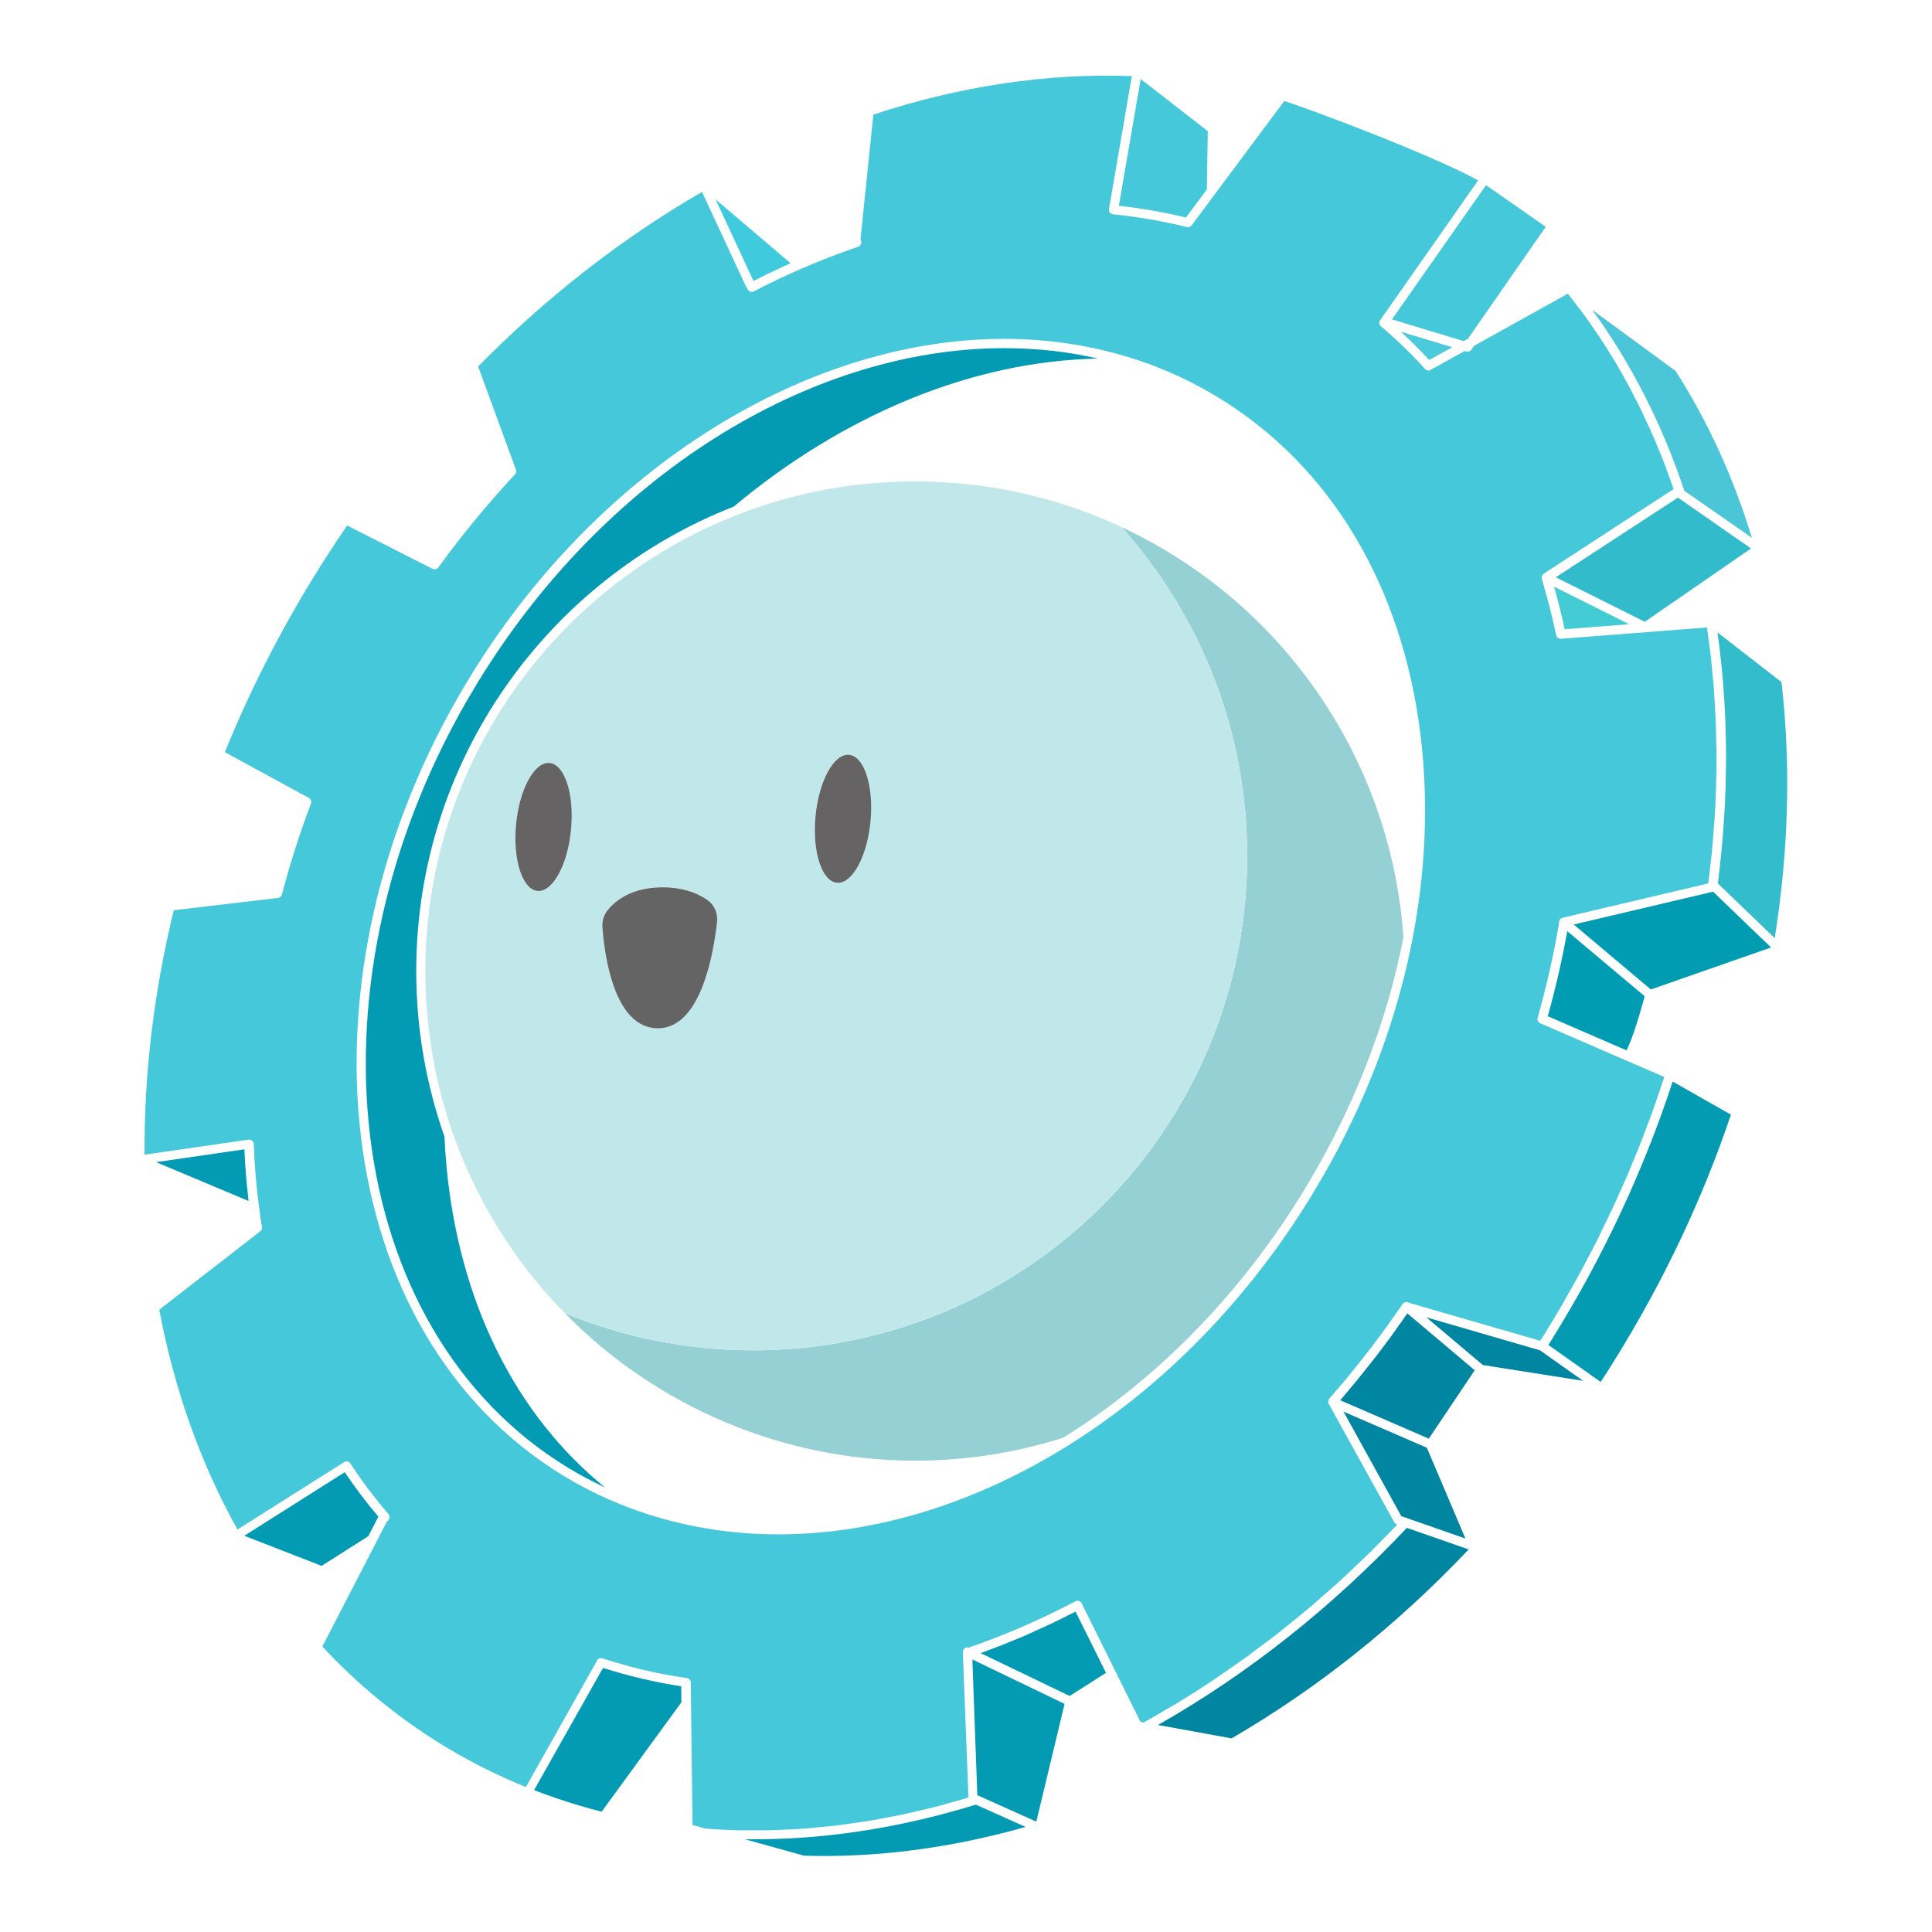 <?xml version="1.0" encoding="UTF-8" standalone="no"?>
<!-- Generator: Adobe Illustrator 26.3.1, SVG Export Plug-In . SVG Version: 6.00 Build 0)  -->

<svg
   version="1.1"
   id="图层_4"
   x="0px"
   y="0px"
   viewBox="0 0 1024 1024"
   xml:space="preserve"
   width="1024"
   height="1024"
   xmlns="http://www.w3.org/2000/svg"
   xmlns:svg="http://www.w3.org/2000/svg"
   xmlns:rdf="http://www.w3.org/1999/02/22-rdf-syntax-ns#"
   xmlns:cc="http://creativecommons.org/ns#"
   xmlns:dc="http://purl.org/dc/elements/1.1/"><title
   id="title1">wedot-icon_transparent</title><defs
   id="defs64" />
<style
   type="text/css"
   id="style1">
	.st0{fill:url(#SVGID_1_);}
	.st1{fill:#039BB3;stroke:#FFFFFF;stroke-width:0.992;stroke-linecap:round;stroke-linejoin:round;stroke-miterlimit:10;}
	.st2{fill:#95D0D4;stroke:#FFFFFF;stroke-width:0.992;stroke-miterlimit:10;}
	.st3{fill:#C0E7EA;}
	.st4{fill:none;stroke:#FFFFFF;stroke-width:0.992;stroke-miterlimit:10;}
	.st5{fill:#666364;}
	.st6{fill:#646464;}
	.st7{fill:#45C8DA;stroke:#FFFFFF;stroke-width:0.992;stroke-linecap:round;stroke-linejoin:round;stroke-miterlimit:10;}
	.st8{fill:#32BBCB;stroke:#FFFFFF;stroke-width:0.992;stroke-linecap:round;stroke-linejoin:round;stroke-miterlimit:10;}
	.st9{fill:#019CB2;stroke:#FFFFFF;stroke-width:0.992;stroke-linecap:round;stroke-linejoin:round;stroke-miterlimit:10;}
	.st10{fill:#0086A1;stroke:#FFFFFF;stroke-width:0.992;stroke-linecap:round;stroke-linejoin:round;stroke-miterlimit:10;}
	.st11{fill:#3FCADD;stroke:#FFFFFF;stroke-width:0.992;stroke-linecap:round;stroke-linejoin:round;stroke-miterlimit:10;}
	.st12{fill:#4ACADA;stroke:#FFFFFF;stroke-width:0.992;stroke-linecap:round;stroke-linejoin:round;stroke-miterlimit:10;}
	.st13{fill:#009CB3;stroke:#FFFFFF;stroke-width:0.992;stroke-linecap:round;stroke-linejoin:round;stroke-miterlimit:10;}
	.st14{fill:#33BCCC;stroke:#FFFFFF;stroke-width:0.992;stroke-linecap:round;stroke-linejoin:round;stroke-miterlimit:10;}
	.st15{fill:#43CCD4;stroke:#FFFFFF;stroke-width:0.992;stroke-linecap:round;stroke-linejoin:round;stroke-miterlimit:10;}
	.st16{fill:#4AC6D8;stroke:#FFFFFF;stroke-width:0.992;stroke-linecap:round;stroke-linejoin:round;stroke-miterlimit:10;}
	.st17{fill:#039BB2;stroke:#FFFFFF;stroke-width:0.992;stroke-linecap:round;stroke-linejoin:round;stroke-miterlimit:10;}
	.st18{fill:url(#SVGID_00000031918329305661806560000013481626714713804435_);}
	.st19{fill:url(#SVGID_00000052074692473146166420000014073522574086860445_);}
	.st20{fill:url(#SVGID_00000013891789681534132390000007234508302796126619_);}
	.st21{fill:#D9EFF4;}
	.st22{fill:#A6A4AA;}
	.st23{fill:url(#SVGID_00000016037355769388288190000018374799492484434086_);}
	.st24{fill:#59BBC7;}
	.st25{fill:url(#SVGID_00000127013451408738508890000006830396803497918890_);}
	.st26{fill:none;}
	.st27{fill:#039BB3;}
	.st28{fill:#95D0D4;}
	.st29{fill:#45C8DA;}
	.st30{fill:#32BBCB;}
	.st31{fill:#019CB2;}
	.st32{fill:#0086A1;}
	.st33{fill:#3FCADD;}
	.st34{fill:#4ACADA;}
	.st35{fill:#009CB3;}
	.st36{fill:#33BCCC;}
	.st37{fill:#43CCD4;}
	.st38{fill:#4AC6D8;}
	.st39{fill:#039BB2;}
	.st40{fill:url(#SVGID_00000183928788038122311590000008959641642962662031_);}
	.st41{fill:url(#SVGID_00000103254394115248746500000007954516804238988197_);}
	.st42{fill:url(#SVGID_00000075882310996937415320000012932923057009567360_);}
	.st43{fill:url(#SVGID_00000183946555333433480600000016128002491720684683_);}
	.st44{fill:url(#SVGID_00000009557397835014597260000001775053676381569927_);}
	.st45{fill:url(#SVGID_00000101781421024456693840000008756121804441578658_);}
	.st46{fill:url(#SVGID_00000099658145593202827290000002423522037563722629_);}
	.st47{fill:url(#SVGID_00000015330298315246003220000005647962077857602709_);}
	.st48{fill:url(#SVGID_00000017489681196715622890000004793329624792334467_);}
</style>




























<linearGradient
   id="SVGID_00000163789698304475203470000008579991115055182754_"
   gradientUnits="userSpaceOnUse"
   x1="246.123"
   y1="170.508"
   x2="308.232"
   y2="232.617">
	<stop
   offset="0.25"
   style="stop-color:#45C8DA"
   id="stop31" /><stop
   offset="0.45"
   style="stop-color:#73d5e3;stop-opacity:1;"
   id="stop80" /><stop
   offset="0.6"
   style="stop-color:#a2e3ec;stop-opacity:1;"
   id="stop68" /><stop
   offset="0.798"
   style="stop-color:#d0f1f5;stop-opacity:1;"
   id="stop73" /><stop
   offset="1"
   style="stop-color:#f3fbfc;stop-opacity:1;"
   id="stop87" />
	
</linearGradient>

<linearGradient
   id="SVGID_00000175305928514449291890000003713836498628936102_"
   gradientUnits="userSpaceOnUse"
   x1="313.299"
   y1="177.354"
   x2="353.848"
   y2="217.903">
	<stop
   offset="0.25"
   style="stop-color:#45C8DA"
   id="stop33" />
	<stop
   offset="0.45"
   style="stop-color:#73d5e3;stop-opacity:1;"
   id="stop34" />
	<stop
   offset="0.6"
   style="stop-color:#a2e3ec;stop-opacity:1;"
   id="stop35" />
	<stop
   offset="0.8"
   style="stop-color:#d0f1f5;stop-opacity:1;"
   id="stop70" /><stop
   offset="1"
   style="stop-color:#f3fbfc;stop-opacity:1;"
   id="stop74" />
	
	
</linearGradient>

<linearGradient
   id="SVGID_00000173848438352162319410000016985232516233593790_"
   gradientUnits="userSpaceOnUse"
   x1="499.935"
   y1="165.775"
   x2="543.73"
   y2="209.57">
	<stop
   offset="0.25"
   style="stop-color:#45C8DA"
   id="stop39" /><stop
   offset="0.45"
   style="stop-color:#73d5e3;stop-opacity:1;"
   id="stop82" /><stop
   offset="0.6"
   style="stop-color:#a2e3ec;stop-opacity:1;"
   id="stop81" /><stop
   offset="0.8"
   style="stop-color:#d0f1f5;stop-opacity:1;"
   id="stop83" /><stop
   offset="1"
   style="stop-color:#f3fbfc;stop-opacity:1;"
   id="stop84" />
	
	
	
	
	
	
</linearGradient>


<linearGradient
   id="SVGID_00000137122532643017480800000003183249135205298071_"
   gradientUnits="userSpaceOnUse"
   x1="365.963"
   y1="174.902"
   x2="413.085"
   y2="222.025">
	<stop
   offset="0.25"
   style="stop-color:#45C8DA"
   id="stop47" /><stop
   offset="0.45"
   style="stop-color:#73d5e3;stop-opacity:1;"
   id="stop71" /><stop
   offset="0.6"
   style="stop-color:#a2e3ec;stop-opacity:1;"
   id="stop72" /><stop
   offset="0.8"
   style="stop-color:#d0f1f5;stop-opacity:1;"
   id="stop75" /><stop
   offset="1"
   style="stop-color:#f3fbfc;stop-opacity:1;"
   id="stop79" />
	
	
	
	
	
</linearGradient>


<g
   id="g68"
   style="display:inline"
   transform="matrix(4.926,0,0,4.926,-150.138,-456.281)"><path
     class="st26"
     d="m 160.942,136.17 c -2.67,-1.61 -5.51,-2.92 -8.44,-3.89 -13.67,-0.84 -27.88,4.27 -40.2,13.81 5.24,-1.71 10.82,-2.65 16.63,-2.65 7.51,0 14.78,1.52 21.6,4.52 17.23,7.59 29.06,23.54 31.57,41.84 0.86,-6.01 0.97,-12 0.27,-17.83 -1.91,-15.87 -9.52,-28.59 -21.43,-35.8 z"
     id="path8-4"
     style="fill:none" /><path
     class="st26"
     d="m 141.512,249.28 c -4.04,0.97 -8.25,1.5 -12.59,1.5 -14.8,0 -29.09,-6.2 -39.2,-17.01 -4.36,-4.66 -7.8,-9.99 -10.23,-15.74 0,0.01 0,0.02 0,0.03 1.5,15.81 8.54,28.65 19.82,36.14 13.39,4.75 28.48,2.61 42.2,-4.92 z"
     id="path9-8"
     style="fill:none" /><path
     class="st27"
     d="m 91.693,250.61 c 0.62,0.37 1.24,0.73 1.88,1.07 0.21,0.11 0.42,0.21 0.64,0.32 0.43,0.22 0.85,0.44 1.29,0.64 0.02,0.01 0.05,0.02 0.07,0.03 -9.66,-7.85 -15.67,-19.95 -17.05,-34.51 -0.1,-1.07 -0.17,-2.15 -0.22,-3.23 -1.99,-5.66 -3.04,-11.67 -3.04,-17.81 0,-22.72 14.19,-42.17 34.17,-49.99 11.85,-9.9 25.67,-15.66 39.19,-15.92 -0.11,-0.02 -0.22,-0.05 -0.32,-0.07 -0.6,-0.13 -1.2,-0.25 -1.8,-0.36 -0.19,-0.03 -0.38,-0.07 -0.57,-0.1 -0.74,-0.12 -1.48,-0.23 -2.22,-0.31 -0.11,-0.01 -0.23,-0.02 -0.34,-0.03 -0.65,-0.07 -1.3,-0.12 -1.96,-0.16 -0.2,-0.01 -0.41,-0.02 -0.61,-0.03 -0.76,-0.04 -1.52,-0.06 -2.28,-0.06 -20.88,0 -43.17,13.7 -56.84,36.29 -19.11,31.54 -14.62,69.33 10.01,84.23 z"
     id="path10-8"
     style="fill:#039bb3" /><path
     class="st28"
     d="m 170.963,220.41 c 5.18,-8.56 8.73,-17.72 10.52,-26.92 -1.31,-19.05 -12.89,-36.01 -30.32,-44.14 8.4,9.4 13.51,21.79 13.51,35.39 0,29.37 -23.81,53.18 -53.18,53.18 -7.17,0 -13.99,-1.43 -20.23,-4 9.87,10.1 23.53,15.87 37.67,15.87 5.56,0 10.93,-0.87 15.96,-2.48 10.01,-6.25 19.12,-15.41 26.07,-26.9 z"
     id="path11-2"
     style="fill:#95d0d4" /><path
     class="st3"
     d="m 164.673,184.74 c 0,-13.6 -5.11,-25.99 -13.51,-35.39 -0.34,-0.16 -0.69,-0.33 -1.04,-0.48 -6.7,-2.94 -13.83,-4.44 -21.2,-4.44 -29.05,0 -52.68,23.63 -52.68,52.68 0,13.42 5.04,26.2 14.21,35.98 0.26,0.28 0.54,0.54 0.81,0.82 6.24,2.57 13.06,4 20.23,4 29.37,0.01 53.18,-23.8 53.18,-53.17 z m -46.46,-4.29 c 0.36,-3.8 1.97,-6.76 3.61,-6.61 1.63,0.15 2.67,3.36 2.31,7.16 -0.36,3.8 -1.97,6.76 -3.61,6.61 -1.63,-0.15 -2.66,-3.36 -2.31,-7.16 z m -26.29,1.44 c -0.36,3.8 -1.97,6.76 -3.61,6.61 -1.63,-0.15 -2.67,-3.36 -2.31,-7.16 0.36,-3.8 1.97,-6.76 3.61,-6.61 1.63,0.15 2.67,3.35 2.31,7.16 z m 9.38,21.37 c -4.84,0.04 -5.82,-8.21 -6.01,-10.92 -0.05,-0.65 0.15,-1.29 0.57,-1.8 0.78,-0.95 2.39,-2.29 5.38,-2.44 2.63,-0.13 4.35,0.64 5.35,1.35 0.75,0.52 1.13,1.43 1.03,2.33 -0.34,3.23 -1.67,11.44 -6.32,11.48 z"
     id="path12-4"
     style="fill:#c0e7ea" /><path
     class="st5"
     d="m 89.613,174.72 c -1.63,-0.15 -3.25,2.81 -3.61,6.61 -0.36,3.8 0.68,7.01 2.31,7.16 1.63,0.15 3.25,-2.81 3.61,-6.61 0.36,-3.8 -0.68,-7 -2.31,-7.16 z"
     id="path13-5"
     style="fill:#666364" /><path
     class="st5"
     d="m 120.533,187.61 c 1.63,0.15 3.25,-2.81 3.61,-6.61 0.36,-3.8 -0.68,-7.01 -2.31,-7.16 -1.63,-0.15 -3.25,2.81 -3.61,6.61 -0.36,3.8 0.67,7.01 2.31,7.16 z"
     id="path14-5"
     style="fill:#666364" /><path
     class="st6"
     d="m 106.593,189.46 c -1.01,-0.7 -2.73,-1.47 -5.35,-1.35 -2.99,0.14 -4.61,1.49 -5.38,2.44 -0.41,0.51 -0.61,1.14 -0.57,1.8 0.19,2.7 1.16,10.96 6.01,10.92 4.65,-0.04 5.98,-8.25 6.33,-11.47 0.09,-0.92 -0.29,-1.82 -1.04,-2.34 z"
     id="path15-1"
     style="fill:#646464" /><path
     class="st29"
     d="m 153.213,101.13 -2.35,13.64 c 2.44,0.27 4.86,0.69 7.22,1.26 l 2.27,-3.04 c -0.01,-0.05 -0.02,-0.1 -0.02,-0.15 l 0.1,-6.1 z"
     id="path16-7"
     style="fill:#45c8da" /><path
     class="st27"
     d="m 56.773,216.29 -9.5,1.38 9.95,4.18 c -0.06,-0.51 -0.11,-1.04 -0.16,-1.56 -0.03,-0.31 -0.07,-0.62 -0.09,-0.94 -0.09,-1.02 -0.16,-2.03 -0.2,-3.06 z"
     id="path17-1"
     style="fill:#039bb3" /><path
     class="st27"
     d="m 67.573,251.03 -10.81,6.84 8.32,3.24 4.97,-3.16 c 0.02,-0.01 0.03,-0.02 0.05,-0.03 l 1.09,-2.11 c -1.26,-1.47 -2.48,-3.08 -3.62,-4.78 z"
     id="path18-1"
     style="fill:#039bb3" /><path
     class="st29"
     d="m 190.373,112.55 -0.85,1.22 c -0.02,0.03 -0.04,0.05 -0.06,0.07 l -9.21,13.15 7.71,2.34 0.46,-0.25 8.37,-12.05 z"
     id="path19-5"
     style="fill:#45c8da" /><polygon
     class="st30"
     points="214.37,159.52 225.8,151.63 217.94,146.16 204.79,154.73 211.91,158.29 "
     id="polygon19-2"
     style="fill:#32bbcb"
     transform="translate(-6.917,0.01)" /><polygon
     class="st31"
     points="215.02,199.08 227.96,194.56 225.55,192.25 221.72,188.56 206.72,192.09 "
     id="polygon20"
     style="fill:#019cb2"
     transform="translate(-6.917,0.01)" /><polygon
     class="st32"
     points="196.94,239.49 207.73,241.19 203.1,237.91 190.87,234.36 "
     id="polygon21"
     style="fill:#0086a1"
     transform="translate(-6.917,0.01)" /><polygon
     class="st27"
     points="148.9,288.62 151.94,275.95 142.02,271.17 142.55,285.77 147.31,287.91 "
     id="polygon22"
     style="fill:#039bb3"
     transform="translate(-6.917,0.01)" /><path
     class="st27"
     d="m 146.202,266.03 c -0.87,0.45 -1.74,0.88 -2.62,1.3 -0.3,0.14 -0.6,0.27 -0.9,0.41 -0.58,0.27 -1.17,0.54 -1.75,0.8 -0.36,0.16 -0.73,0.31 -1.1,0.46 -0.53,0.22 -1.06,0.44 -1.59,0.65 -0.39,0.15 -0.78,0.3 -1.17,0.44 -0.36,0.14 -0.72,0.28 -1.08,0.41 l 9.58,4.61 3.91,-2.49 z"
     id="path22-7"
     style="fill:#039bb3" /><polygon
     class="st32"
     points="195.07,258.16 190.92,248.39 181.95,244.5 188.17,255.75 "
     id="polygon23"
     style="fill:#0086a1"
     transform="translate(-6.917,0.01)" /><path
     class="st32"
     d="m 189.153,240.06 -7.25,-6.12 c -0.46,0.67 -0.93,1.33 -1.41,1.99 -0.1,0.13 -0.19,0.27 -0.28,0.4 -0.6,0.82 -1.21,1.63 -1.83,2.43 -0.12,0.16 -0.25,0.32 -0.38,0.48 -0.5,0.63 -0.99,1.26 -1.5,1.88 -0.22,0.27 -0.44,0.52 -0.66,0.79 -0.39,0.46 -0.77,0.93 -1.16,1.38 l 9.53,4.13 z"
     id="path23-6"
     style="fill:#0086a1" /><path
     class="st29"
     d="m 153.542,277.96 c 0.88,-0.49 1.75,-1 2.62,-1.52 0.34,-0.2 0.69,-0.39 1.03,-0.6 1.23,-0.75 2.45,-1.52 3.65,-2.32 0.29,-0.19 0.56,-0.39 0.85,-0.59 0.91,-0.62 1.83,-1.24 2.73,-1.89 0.45,-0.32 0.89,-0.67 1.33,-1 0.73,-0.54 1.45,-1.07 2.17,-1.63 0.49,-0.39 0.98,-0.79 1.47,-1.19 0.65,-0.53 1.31,-1.05 1.95,-1.59 0.51,-0.43 1.01,-0.88 1.51,-1.32 0.61,-0.53 1.22,-1.06 1.83,-1.61 0.51,-0.47 1.01,-0.95 1.51,-1.43 0.58,-0.55 1.17,-1.09 1.74,-1.66 0.5,-0.49 0.99,-1 1.48,-1.5 0.47,-0.48 0.95,-0.96 1.42,-1.45 l -0.07,-0.02 c -0.12,-0.04 -0.21,-0.12 -0.27,-0.23 l -7,-12.65 c -0.05,-0.07 -0.09,-0.15 -0.1,-0.23 -0.02,-0.14 0.01,-0.29 0.1,-0.4 2.82,-3.21 5.47,-6.64 7.9,-10.19 0.15,-0.22 0.44,-0.28 0.67,-0.14 l 14.13,4.09 c 0.07,-0.11 0.15,-0.22 0.22,-0.33 l 0.15,-0.24 c 0.69,-1.11 1.37,-2.23 2.03,-3.36 0.23,-0.4 0.45,-0.8 0.67,-1.2 0.42,-0.73 0.84,-1.47 1.24,-2.21 0.26,-0.47 0.5,-0.95 0.75,-1.43 0.36,-0.67 0.72,-1.34 1.06,-2.02 0.25,-0.5 0.49,-1 0.73,-1.51 0.32,-0.66 0.65,-1.32 0.96,-1.99 0.24,-0.51 0.46,-1.02 0.69,-1.53 0.3,-0.66 0.61,-1.33 0.89,-1.99 0.22,-0.52 0.43,-1.04 0.64,-1.56 0.28,-0.67 0.56,-1.33 0.82,-2 0.21,-0.52 0.39,-1.04 0.59,-1.57 0.26,-0.68 0.52,-1.35 0.76,-2.03 0.19,-0.52 0.36,-1.05 0.54,-1.58 0.21,-0.61 0.42,-1.22 0.62,-1.83 l -13.3,-5.76 c -0.26,-0.08 -0.41,-0.35 -0.33,-0.61 0.25,-0.87 0.48,-1.73 0.7,-2.6 0,0 0,-0.01 0,-0.01 0.22,-0.86 0.43,-1.72 0.62,-2.57 0.03,-0.13 0.05,-0.26 0.08,-0.39 0.16,-0.73 0.32,-1.45 0.46,-2.17 0.05,-0.24 0.09,-0.47 0.13,-0.7 0.11,-0.59 0.22,-1.18 0.32,-1.76 -0.01,-0.06 -0.01,-0.11 0,-0.17 0.04,-0.19 0.17,-0.35 0.36,-0.39 l 15.69,-3.7 c 0.09,-0.7 0.17,-1.4 0.24,-2.1 0.05,-0.44 0.11,-0.88 0.15,-1.31 0.08,-0.82 0.14,-1.64 0.2,-2.46 0.03,-0.37 0.07,-0.74 0.09,-1.11 0.07,-1.09 0.12,-2.18 0.15,-3.26 0,-0.09 0.01,-0.19 0.01,-0.28 0.04,-1.18 0.05,-2.36 0.04,-3.53 0,-0.27 -0.01,-0.54 -0.02,-0.82 -0.01,-0.89 -0.03,-1.78 -0.06,-2.67 -0.02,-0.42 -0.05,-0.83 -0.07,-1.24 -0.04,-0.73 -0.07,-1.47 -0.13,-2.2 -0.04,-0.48 -0.09,-0.95 -0.13,-1.43 -0.06,-0.66 -0.12,-1.32 -0.19,-1.98 -0.06,-0.51 -0.13,-1.02 -0.2,-1.53 -0.07,-0.54 -0.14,-1.08 -0.22,-1.62 l -15.71,1.22 c -0.01,0 -0.03,0 -0.04,0 -0.03,0 -0.05,-0.01 -0.07,-0.01 -0.03,0 -0.06,-0.01 -0.09,-0.02 -0.01,0 -0.02,-0.01 -0.04,-0.02 -0.09,-0.04 -0.17,-0.1 -0.22,-0.19 -0.03,-0.05 -0.05,-0.1 -0.06,-0.16 -0.22,-1.03 -0.45,-2.06 -0.71,-3.06 -0.11,-0.44 -0.24,-0.86 -0.36,-1.3 -0.15,-0.56 -0.3,-1.12 -0.46,-1.66 0,-0.01 0,-0.01 0,-0.02 -0.02,-0.08 -0.02,-0.17 0,-0.26 0,-0.01 0,-0.01 0,-0.02 0.01,-0.02 0,-0.04 0.01,-0.05 0.01,-0.01 0.01,-0.03 0.02,-0.04 0.03,-0.06 0.08,-0.1 0.12,-0.14 0,0 0,0 0,0 0,0 0,0 0,0 0.02,-0.02 0.03,-0.04 0.05,-0.06 l 13.97,-9.1 c -0.15,-0.44 -0.3,-0.87 -0.46,-1.3 -0.16,-0.46 -0.33,-0.92 -0.5,-1.37 -0.21,-0.55 -0.43,-1.08 -0.66,-1.62 -0.17,-0.43 -0.34,-0.86 -0.53,-1.28 -0.24,-0.56 -0.5,-1.11 -0.76,-1.67 -0.18,-0.38 -0.35,-0.77 -0.53,-1.15 -0.3,-0.62 -0.62,-1.23 -0.94,-1.84 -0.16,-0.3 -0.3,-0.6 -0.46,-0.9 -0.48,-0.9 -0.99,-1.78 -1.5,-2.65 -0.07,-0.11 -0.14,-0.22 -0.21,-0.33 -0.46,-0.75 -0.92,-1.5 -1.41,-2.23 -0.2,-0.3 -0.41,-0.59 -0.61,-0.88 -0.36,-0.53 -0.73,-1.07 -1.11,-1.59 -0.25,-0.34 -0.5,-0.66 -0.76,-0.99 -0.31,-0.41 -0.62,-0.82 -0.94,-1.22 l -10.09,5.61 -0.29,0.42 c -0.12,0.17 -0.34,0.25 -0.55,0.19 l -0.17,-0.05 -3.58,1.98 c -0.05,0.04 -0.1,0.07 -0.16,0.09 -0.02,0.01 -0.03,0.01 -0.05,0.01 -0.04,0.01 -0.07,0.02 -0.11,0.02 -0.01,0 -0.01,0 -0.01,0 -0.04,0 -0.08,-0.01 -0.12,-0.03 -0.02,-0.01 -0.05,-0.01 -0.07,-0.02 -0.06,-0.03 -0.12,-0.07 -0.16,-0.12 -1.48,-1.63 -3.08,-3.18 -4.75,-4.59 -0.21,-0.17 -0.23,-0.48 -0.07,-0.69 l 0.08,-0.1 9.63,-13.75 c 0.02,-0.03 0.04,-0.05 0.06,-0.07 l 0.76,-1.09 c -4.66,-2.59 -17.51,-7.48 -20.86,-8.54 l -9.97,13.38 c -0.12,0.16 -0.33,0.23 -0.52,0.18 -2.58,-0.64 -5.25,-1.1 -7.93,-1.37 -0.14,-0.01 -0.26,-0.08 -0.35,-0.19 -0.08,-0.11 -0.12,-0.25 -0.09,-0.38 l 2.46,-14.3 c -9.08,-0.34 -18.44,1.05 -27.81,4.14 l -1.39,13.42 0.06,0.17 c 0.09,0.26 -0.05,0.54 -0.31,0.63 -2.18,0.74 -4.32,1.58 -6.37,2.48 -1.61,0.7 -3.24,1.47 -4.85,2.32 -0.07,0.04 -0.14,0.05 -0.21,0.05 -0.01,0 -0.01,0 -0.02,0 -0.01,0 -0.03,-0.01 -0.04,-0.01 -0.06,-0.01 -0.12,-0.02 -0.17,-0.05 -0.02,-0.01 -0.04,-0.02 -0.06,-0.03 -0.07,-0.04 -0.13,-0.1 -0.17,-0.17 l -0.23,-0.43 -4.68,-10.06 c -8.63,4.99 -16.73,11.31 -24.09,18.78 l 4.07,11.1 c 0.06,0.18 0.02,0.37 -0.1,0.51 -2.93,3.15 -5.71,6.51 -8.25,10.01 -0.13,0.18 -0.36,0.25 -0.57,0.17 -0.02,-0.01 -0.12,-0.04 -0.13,-0.05 l -9.11,-4.63 c -1.12,1.64 -2.16,3.22 -3.16,4.83 -3.91,6.27 -7.28,12.85 -10,19.56 l 9.04,4.92 c 0.22,0.12 0.31,0.38 0.23,0.61 -1.21,3.18 -2.26,6.47 -3.12,9.76 -0.05,0.2 -0.21,0.37 -0.42,0.39 l -11.23,1.33 c -2.14,8.81 -3.2,17.65 -3.14,26.3 l 11.18,-1.62 c 0.14,-0.02 0.28,0.02 0.39,0.11 0.11,0.09 0.17,0.22 0.18,0.36 0.09,2.35 0.28,4.66 0.58,6.86 0.09,0.7 0.19,1.38 0.3,2.07 0.03,0.18 -0.04,0.36 -0.19,0.47 l -10.86,8.43 c 1.63,8.62 4.46,16.57 8.42,23.65 l 11.47,-7.25 c 0.23,-0.14 0.53,-0.08 0.68,0.15 1.27,1.94 2.65,3.77 4.09,5.43 0.09,0.1 0.13,0.23 0.12,0.37 -0.01,0.14 -0.07,0.26 -0.18,0.34 l -0.1,0.09 -6.95,13.46 c 3.7,3.98 7.89,7.45 12.48,10.32 3.01,1.88 6.18,3.49 9.42,4.8 l 7.62,-13.54 c 0.09,-0.26 0.37,-0.4 0.63,-0.31 2.97,0.98 6.02,1.69 9.06,2.12 0.24,0.03 0.42,0.24 0.43,0.48 l 0.03,2.31 c 0,0 0,0 0,0.01 l 0.16,13.01 1.39,0.39 c 1.16,0.09 2.32,0.15 3.48,0.18 0.59,0.02 1.18,0 1.78,0 0.58,0 1.15,0.01 1.73,0 0.67,-0.02 1.34,-0.06 2.01,-0.09 0.51,-0.03 1.03,-0.04 1.54,-0.08 0.63,-0.04 1.26,-0.12 1.89,-0.18 0.57,-0.05 1.13,-0.1 1.7,-0.17 0.59,-0.07 1.19,-0.17 1.78,-0.25 0.61,-0.09 1.22,-0.16 1.83,-0.27 0.57,-0.09 1.14,-0.21 1.71,-0.32 0.64,-0.12 1.28,-0.23 1.92,-0.37 0.56,-0.12 1.12,-0.26 1.68,-0.39 0.65,-0.15 1.3,-0.3 1.96,-0.47 0.56,-0.15 1.13,-0.31 1.69,-0.47 0.53,-0.15 1.07,-0.3 1.6,-0.46 l -0.6,-15.56 c 0,-0.01 0,-0.1 0,-0.11 0,-0.17 0.09,-0.33 0.24,-0.42 0.12,-0.08 0.27,-0.09 0.41,-0.05 3.9,-1.35 7.76,-3.03 11.46,-4.98 0.12,-0.06 0.26,-0.07 0.38,-0.03 0.13,0.04 0.23,0.13 0.29,0.25 l 6.33,12.76 z m -39.31,-20.24 c -5.23,0 -10.37,-0.84 -15.29,-2.59 -2.68,-0.94 -5.29,-2.18 -7.76,-3.67 -25.1,-15.19 -29.74,-53.59 -10.37,-85.61 17.01,-28.09 47.22,-42.61 71.86,-34.55 0.02,0 0.05,0.01 0.07,0.02 3.02,0.99 5.96,2.34 8.71,4.01 12.18,7.37 19.95,20.35 21.89,36.54 1.94,16.15 -2.16,33.57 -11.54,49.06 -13.9,22.98 -36.38,36.79 -57.57,36.79 z"
     id="path24-1"
     style="fill:#45c8da" /><path
     class="st33"
     d="m 107.472,114.08 4.08,8.78 c 1.33,-0.68 2.67,-1.32 3.99,-1.91 z"
     id="path25-4"
     style="fill:#3fcadd" /><path
     class="st27"
     d="m 95.363,272.09 -7.42,13.15 c 1.61,0.62 3.22,1.17 4.8,1.64 0.85,0.25 1.68,0.48 2.47,0.68 l 8.58,-11.77 -0.02,-1.72 c -2.82,-0.44 -5.65,-1.1 -8.41,-1.98 z"
     id="path26-2"
     style="fill:#039bb3" /><path
     class="st34"
     d="m 181.192,128.31 c 1.06,0.97 2.08,1.99 3.06,3.05 l 2.49,-1.37 z"
     id="path27-3"
     style="fill:#4acada" /><path
     class="st27"
     d="m 135.472,286.8 c -8.41,2.59 -16.73,3.84 -24.86,3.72 l 6.26,1.74 c 0.03,0.01 0.05,0.02 0.08,0.03 7.78,0.24 15.8,-0.8 23.88,-3.09 z"
     id="path28-2"
     style="fill:#039bb3" /><path
     class="st32"
     d="m 188.503,259.34 -6.65,-2.32 c -8.08,8.57 -17.08,15.7 -26.78,21.21 l 7.92,1.44 c 9.24,-5.37 17.82,-12.21 25.51,-20.33 z"
     id="path29-2"
     style="fill:#0086a1" /><path
     class="st35"
     d="m 207.442,199.82 -8.33,-7 c -0.54,3.01 -1.24,6.08 -2.1,9.15 l 8.47,3.67 c 0.74,-1.4 1.68,-4.79 1.96,-5.82 z"
     id="path30-1"
     style="fill:#009cb3" /><path
     class="st36"
     d="m 222.162,166.02 -6.89,-5.35 c 1.22,8.66 1.23,17.74 0.04,27.01 l 6.12,5.89 c 1.5,-9.42 1.75,-18.68 0.73,-27.55 z"
     id="path31-6"
     style="fill:#33bccc" /><path
     class="st37"
     d="m 205.762,159.79 -8.07,-4.04 c 0.42,1.48 0.8,3.01 1.14,4.58 z"
     id="path32"
     style="fill:#43ccd4" /><path
     class="st38"
     d="m 201.792,125.96 c 4.19,5.76 7.52,12.3 9.92,19.48 l 7.26,5.05 c -1.98,-6.5 -4.74,-12.53 -8.2,-17.94 z"
     id="path33"
     style="fill:#4ac6d8" /><path
     class="st39"
     d="m 210.452,209 c -3.15,9.63 -7.54,18.99 -13.06,27.84 l -0.15,0.24 c -0.05,0.09 -0.11,0.17 -0.16,0.26 l 5.62,3.98 c 0.48,-0.73 0.96,-1.47 1.42,-2.22 5.28,-8.46 9.51,-17.38 12.6,-26.54 z"
     id="path34"
     style="fill:#039bb2" /></g></svg>
